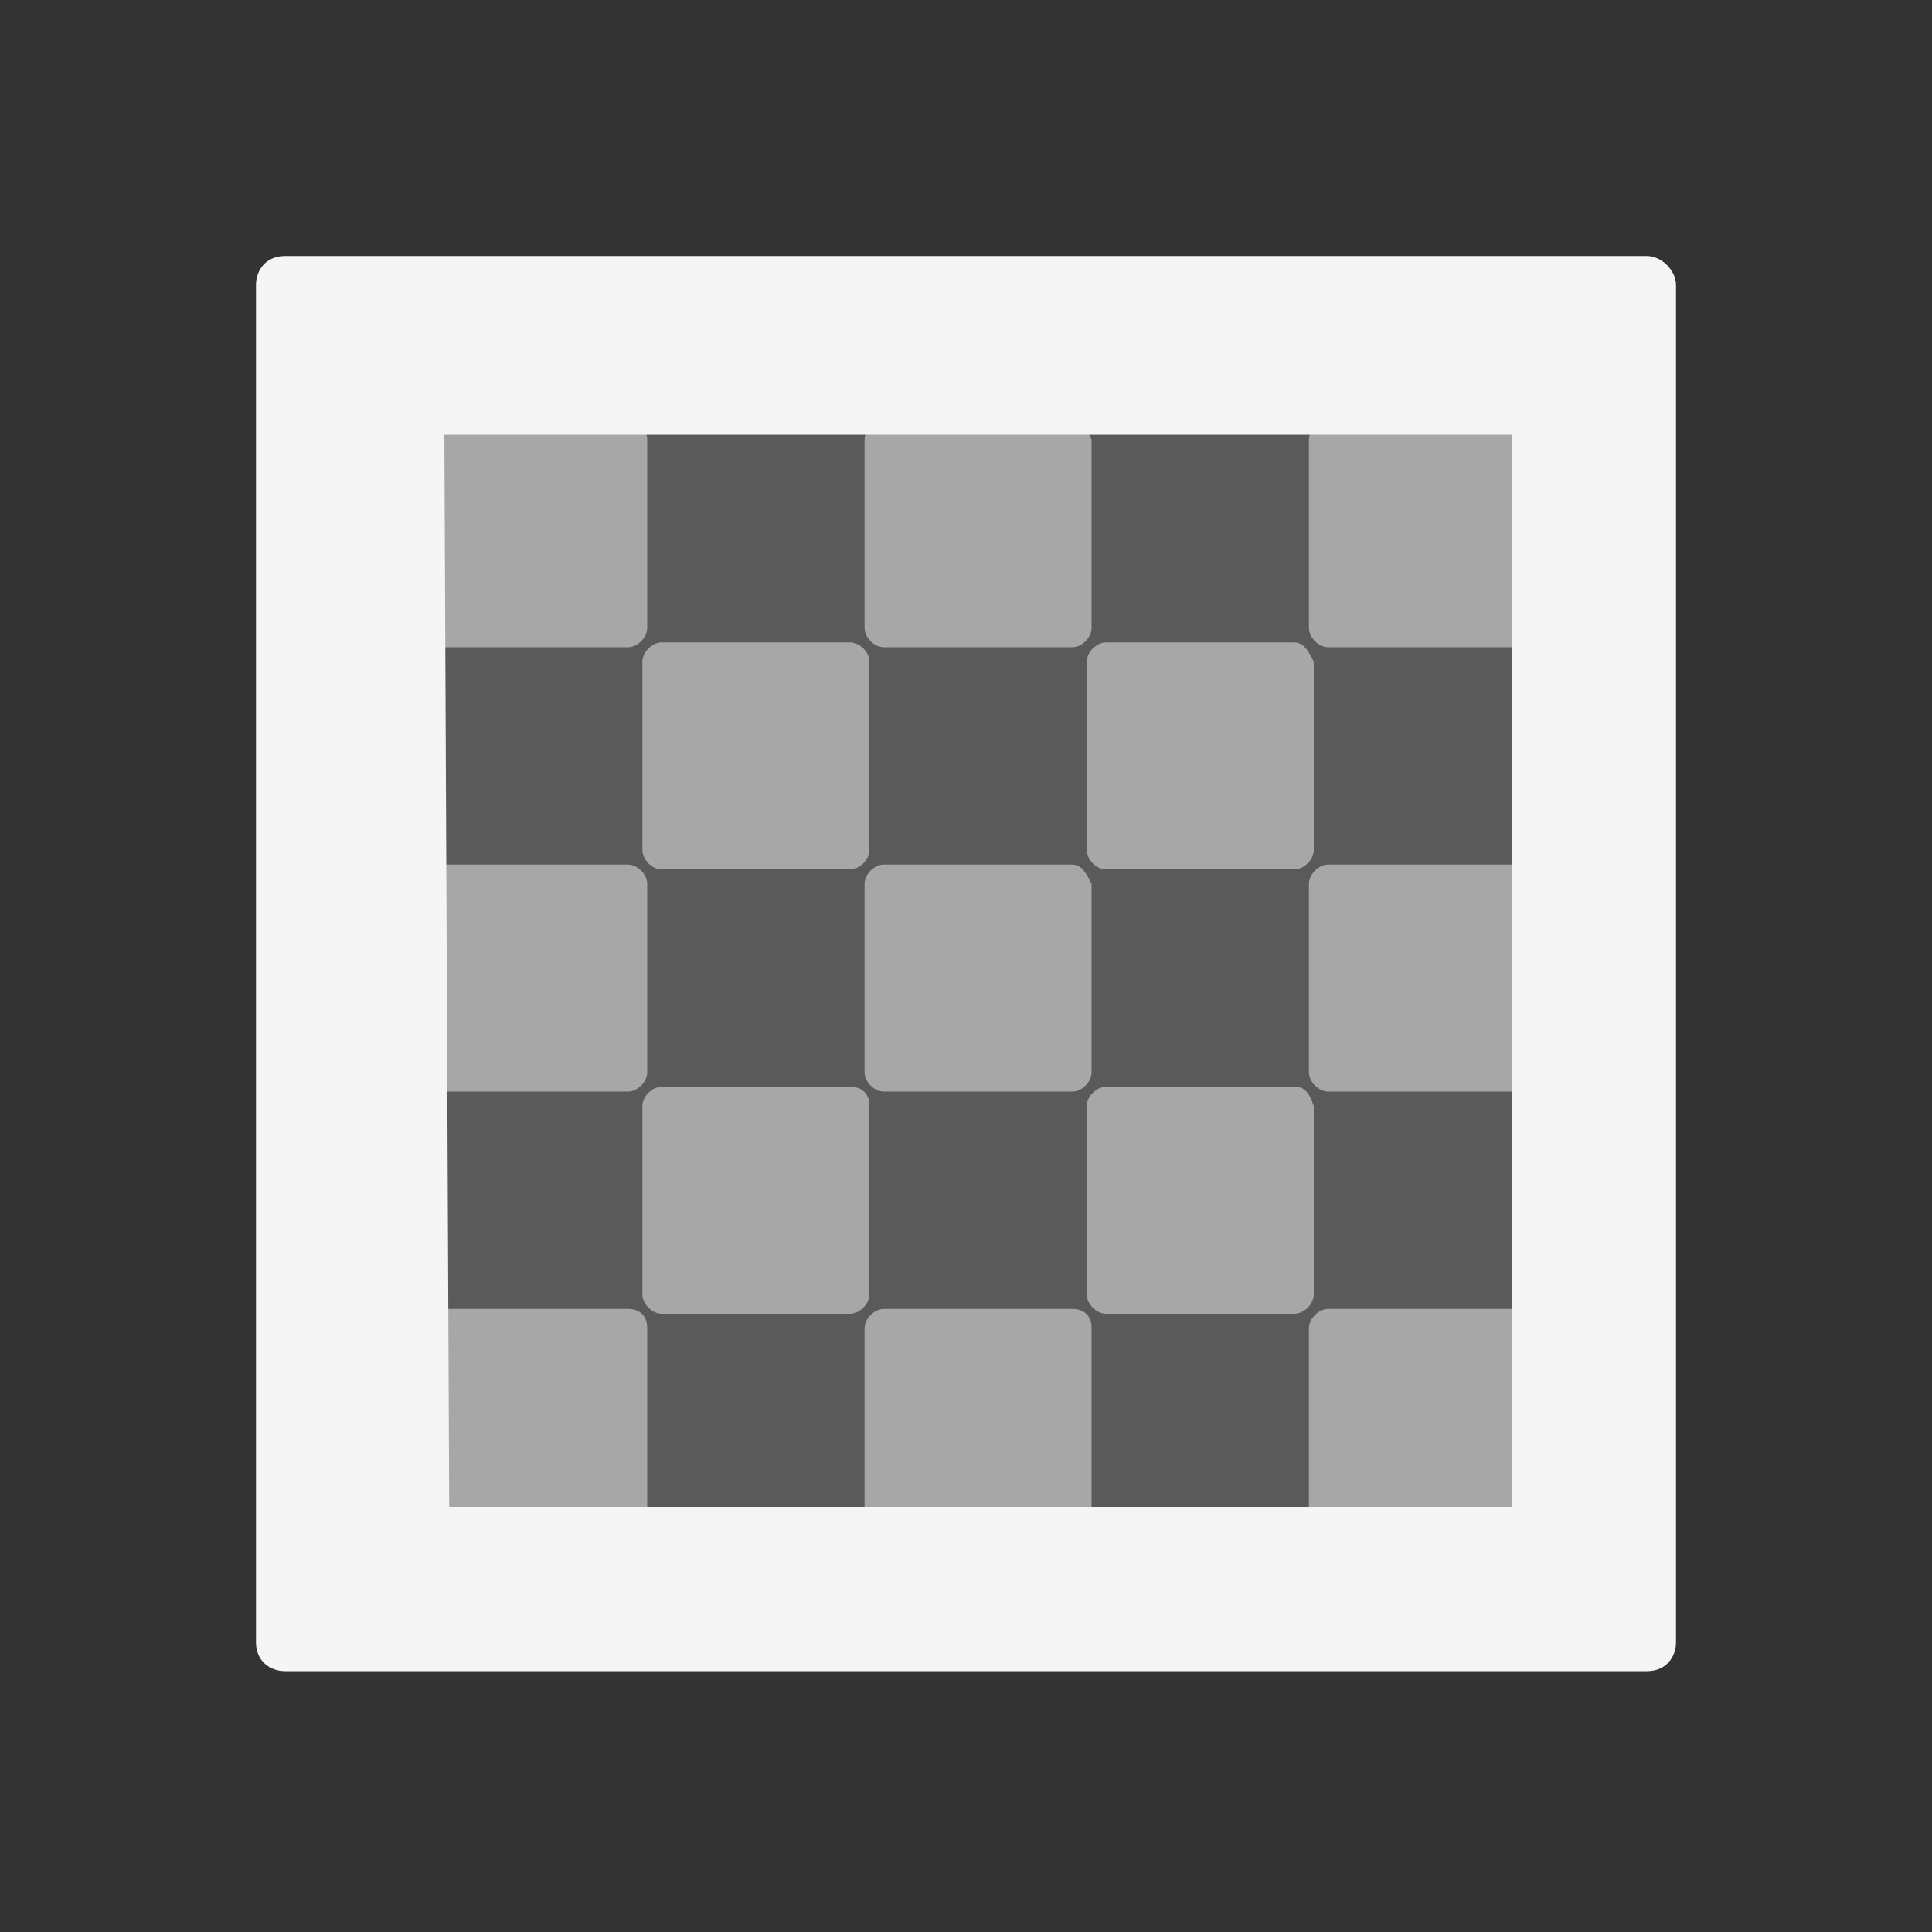 <!-- This Source Code Form is subject to the terms of the Mozilla Public
   - License, v. 2.0. If a copy of the MPL was not distributed with this
   - file, You can obtain one at http://mozilla.org/MPL/2.0/. -->
<svg height="16" width="16" xmlns="http://www.w3.org/2000/svg" viewBox="0 0 40 40" fill="whitesmoke">
    <rect x="0" y="0" width="40" height="40" fill="#333333" stroke="none"/>
    <path opacity="0.2" d="M6.9 7.3h26l-.1 25.9-25.9-.1z"/>
    <path opacity="0.5" d="M13 8.7H9.1c-.2 0-.4.2-.4.4V13c0 .2.2.4.4.4H13c.2 0 .4-.2.4-.4V9.1c0-.2-.2-.4-.4-.4zM13 17.9H9.1c-.2 0-.4.2-.4.4v3.9c0 .2.2.4.4.4H13c.2 0 .4-.2.4-.4v-3.9c0-.2-.2-.4-.4-.4zM13 27.1H9.1c-.2 0-.4.2-.4.4v3.9c0 .2.2.4.4.4H13c.2 0 .4-.2.4-.4v-3.9c0-.3-.2-.4-.4-.4zM17.6 13.3h-3.9c-.2 0-.4.2-.4.4v3.9c0 .2.2.4.4.4h3.9c.2 0 .4-.2.4-.4v-3.9c0-.2-.2-.4-.4-.4zM17.6 22.5h-3.9c-.2 0-.4.2-.4.4v3.9c0 .2.2.4.4.4h3.9c.2 0 .4-.2.4-.4v-3.9c0-.3-.2-.4-.4-.4zM22.2 8.7h-3.9c-.2 0-.4.2-.4.4V13c0 .2.2.4.4.4h3.9c.2 0 .4-.2.4-.4V9.1c-.1-.2-.2-.4-.4-.4zM22.2 17.9h-3.9c-.2 0-.4.2-.4.4v3.9c0 .2.2.4.4.4h3.9c.2 0 .4-.2.4-.4v-3.9c-.1-.2-.2-.4-.4-.4zM22.2 27.1h-3.9c-.2 0-.4.2-.4.4v3.9c0 .2.2.4.4.4h3.9c.2 0 .4-.2.4-.4v-3.9c0-.3-.2-.4-.4-.4zM26.8 13.3h-3.9c-.2 0-.4.2-.4.4v3.9c0 .2.2.4.4.4h3.9c.2 0 .4-.2.4-.4v-3.9c-.1-.2-.2-.4-.4-.4zM26.8 22.5h-3.9c-.2 0-.4.2-.4.4v3.9c0 .2.2.4.4.4h3.9c.2 0 .4-.2.4-.4v-3.9c-.1-.3-.2-.4-.4-.4zM31.4 8.7h-3.9c-.2 0-.4.2-.4.4V13c0 .2.2.4.4.4h3.9c.2 0 .4-.2.4-.4V9.1c-.1-.2-.2-.4-.4-.4zM31.4 17.9h-3.9c-.2 0-.4.2-.4.4v3.9c0 .2.2.4.4.4h3.9c.2 0 .4-.2.4-.4v-3.9c-.1-.2-.2-.4-.4-.4zM31.4 27.1h-3.9c-.2 0-.4.2-.4.4v3.9c0 .2.2.4.4.4h3.9c.2 0 .4-.2.4-.4v-3.9c-.1-.3-.2-.4-.4-.4z"/>
    <path d="M34.1 5.3H5.9c-.4 0-.6.3-.6.6V34c0 .4.3.6.6.6h28.2c.4 0 .6-.3.6-.6V5.9c0-.3-.3-.6-.6-.6zm-2.9 25.9H9.3L9.2 9h22.1v22.2z"/>
</svg>